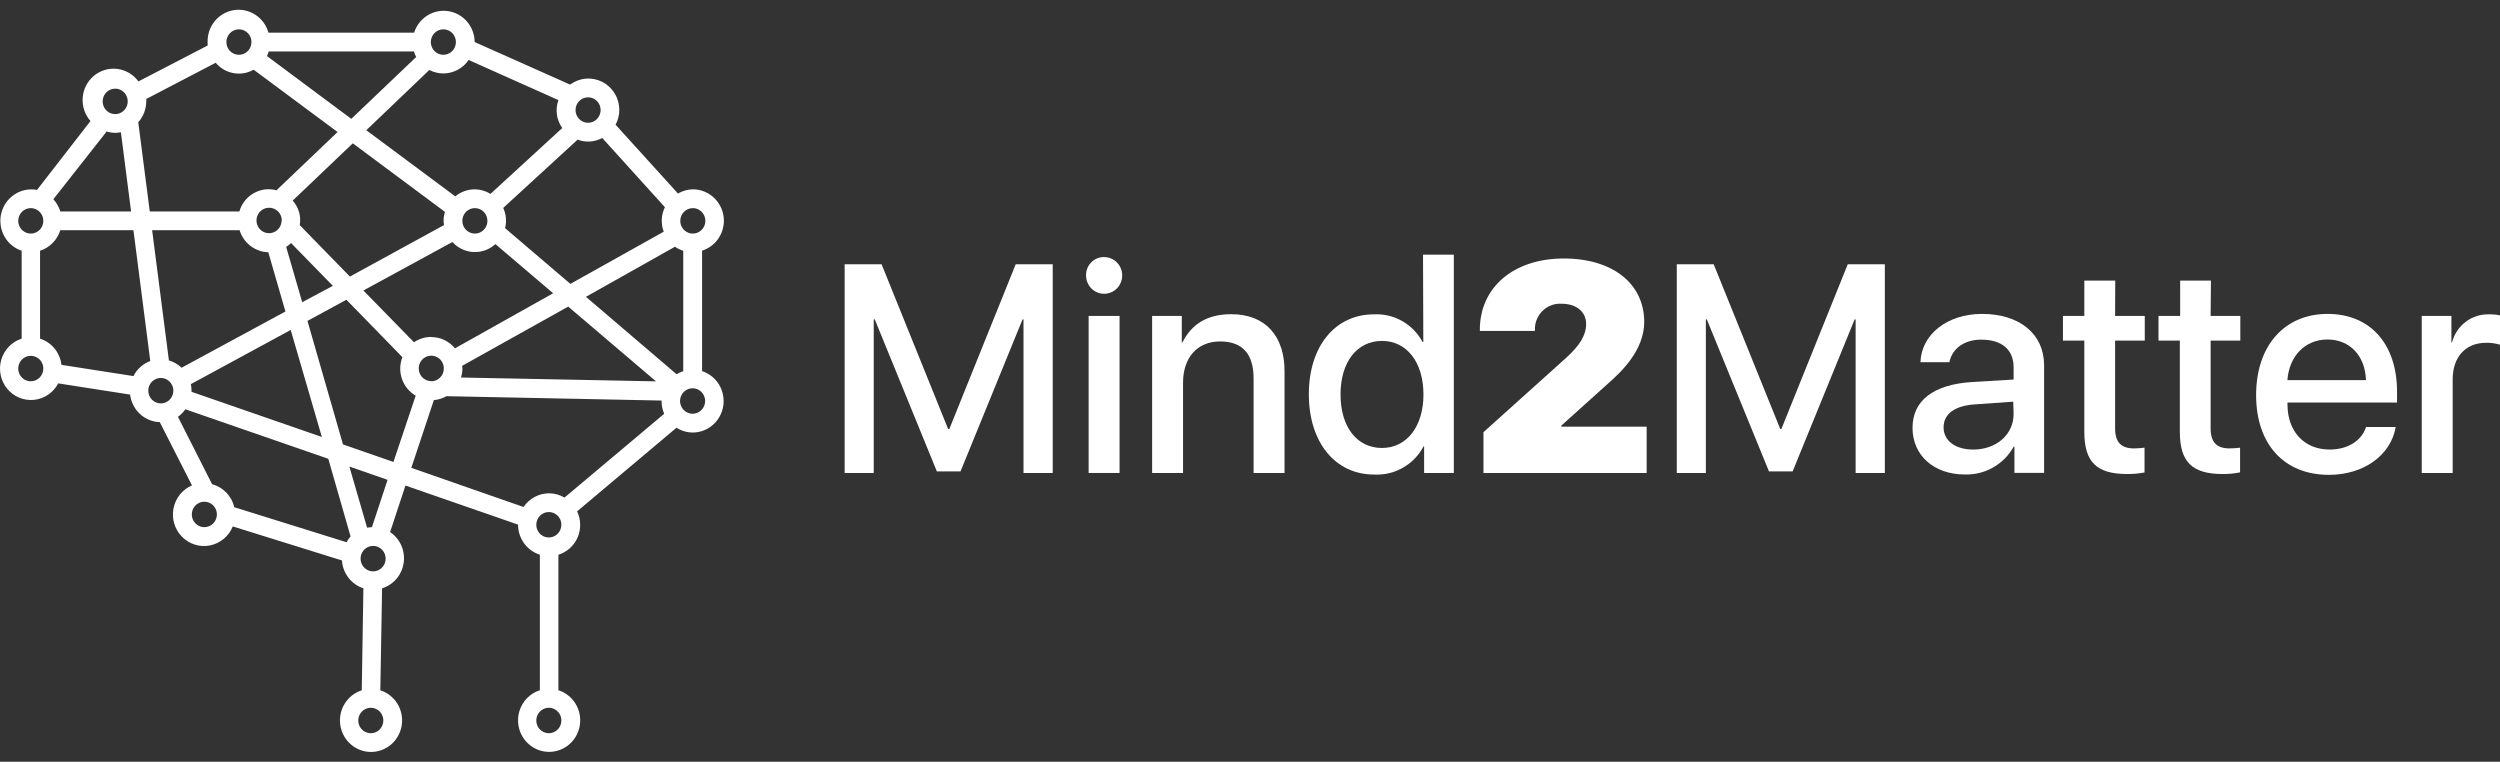 <svg width="128" height="39" viewBox="0 0 128 39" fill="none" xmlns="http://www.w3.org/2000/svg">
    <rect x="0" y="0" width="128" height="39" fill="#333333" stroke="none"/>
    <g clip-path="url(#clip0_374_1263)">
        <path d="M37.063 11.308C37.063 10.879 36.896 10.469 36.597 10.166C36.299 9.863 35.894 9.693 35.472 9.693C35.205 9.698 34.944 9.772 34.712 9.908L31.518 6.386C31.641 6.156 31.707 5.899 31.708 5.638C31.71 5.34 31.63 5.048 31.478 4.794C31.326 4.54 31.107 4.333 30.846 4.198C30.585 4.062 30.292 4.003 30 4.027C29.707 4.05 29.427 4.156 29.19 4.331L24.302 2.153C24.3 1.77 24.163 1.4 23.916 1.11C23.669 0.821 23.329 0.629 22.955 0.571C22.582 0.513 22.201 0.592 21.88 0.794C21.559 0.996 21.319 1.307 21.203 1.672H13.744C13.639 1.294 13.401 0.968 13.076 0.756C12.751 0.544 12.36 0.459 11.978 0.518C11.596 0.578 11.248 0.776 10.999 1.077C10.751 1.378 10.62 1.761 10.63 2.153C10.627 2.212 10.627 2.272 10.63 2.331L7.087 4.169C6.959 3.994 6.799 3.847 6.614 3.737C6.429 3.627 6.224 3.557 6.011 3.529C5.799 3.502 5.583 3.519 5.377 3.579C5.171 3.638 4.979 3.74 4.813 3.877C4.646 4.015 4.509 4.185 4.41 4.378C4.31 4.57 4.25 4.781 4.234 4.998C4.217 5.215 4.244 5.433 4.312 5.639C4.381 5.845 4.49 6.035 4.633 6.197L1.895 9.723C1.499 9.649 1.09 9.73 0.751 9.95C0.412 10.17 0.168 10.512 0.068 10.908C-0.032 11.303 0.02 11.723 0.213 12.081C0.406 12.44 0.727 12.71 1.109 12.838V17.34C0.861 17.419 0.636 17.558 0.454 17.747C0.272 17.935 0.138 18.166 0.065 18.418C-0.009 18.671 -0.02 18.939 0.033 19.197C0.085 19.455 0.199 19.697 0.365 19.899C0.531 20.102 0.744 20.261 0.984 20.361C1.225 20.46 1.486 20.499 1.744 20.472C2.003 20.445 2.251 20.355 2.466 20.207C2.682 20.061 2.859 19.862 2.981 19.629L6.661 20.203C6.707 20.584 6.886 20.935 7.164 21.194C7.443 21.452 7.803 21.601 8.181 21.614L9.829 24.852C9.588 24.955 9.375 25.116 9.21 25.322C9.045 25.529 8.933 25.773 8.883 26.033C8.833 26.294 8.847 26.563 8.924 26.817C9.001 27.071 9.139 27.301 9.325 27.488C9.511 27.675 9.739 27.813 9.99 27.889C10.241 27.965 10.506 27.977 10.762 27.924C11.019 27.871 11.258 27.754 11.46 27.585C11.661 27.416 11.819 27.198 11.918 26.953L17.508 28.695C17.529 29.017 17.645 29.325 17.84 29.579C18.036 29.834 18.303 30.023 18.606 30.121L18.522 35.344C18.159 35.459 17.849 35.702 17.647 36.03C17.446 36.357 17.366 36.747 17.424 37.129C17.481 37.51 17.671 37.858 17.96 38.11C18.249 38.362 18.616 38.5 18.997 38.5C19.377 38.5 19.745 38.362 20.034 38.11C20.322 37.858 20.513 37.51 20.57 37.129C20.627 36.747 20.548 36.357 20.347 36.03C20.145 35.702 19.835 35.459 19.472 35.344L19.563 30.121C19.85 30.032 20.107 29.862 20.303 29.63C20.499 29.399 20.625 29.115 20.669 28.813C20.712 28.511 20.669 28.203 20.546 27.925C20.423 27.647 20.224 27.41 19.973 27.242L20.759 24.86L26.524 26.86C26.524 27.204 26.632 27.54 26.833 27.817C27.034 28.095 27.317 28.3 27.641 28.402V35.34C27.278 35.455 26.967 35.698 26.766 36.026C26.564 36.353 26.485 36.743 26.543 37.125C26.6 37.507 26.79 37.855 27.079 38.106C27.367 38.358 27.735 38.496 28.116 38.496C28.496 38.496 28.864 38.358 29.152 38.106C29.441 37.855 29.631 37.507 29.689 37.125C29.746 36.743 29.667 36.353 29.465 36.026C29.264 35.698 28.953 35.455 28.59 35.34V28.402C28.808 28.335 29.008 28.221 29.178 28.069C29.348 27.916 29.483 27.727 29.574 27.516C29.665 27.305 29.71 27.076 29.705 26.846C29.701 26.616 29.647 26.389 29.547 26.182L34.637 21.899C34.887 22.06 35.176 22.145 35.472 22.146C35.85 22.144 36.214 22.005 36.5 21.754C36.785 21.503 36.974 21.158 37.031 20.779C37.088 20.4 37.01 20.013 36.812 19.687C36.613 19.361 36.306 19.118 35.947 19.001V12.834C36.268 12.733 36.55 12.53 36.751 12.256C36.951 11.981 37.061 11.649 37.063 11.308ZM34.644 19.163L29.999 15.197L34.557 12.633C34.688 12.723 34.831 12.792 34.982 12.838V19.005C34.862 19.044 34.748 19.096 34.64 19.163H34.644ZM17.744 27.762L11.997 25.97C11.93 25.687 11.789 25.428 11.588 25.221C11.387 25.013 11.135 24.864 10.858 24.79L9.111 21.341C9.258 21.235 9.387 21.104 9.491 20.955L16.809 23.491L17.949 27.465C17.87 27.556 17.801 27.656 17.744 27.762ZM6.832 19.255L3.148 18.681C3.112 18.374 2.989 18.084 2.794 17.846C2.6 17.608 2.341 17.432 2.051 17.34V12.838C2.294 12.76 2.516 12.624 2.696 12.44C2.877 12.257 3.011 12.033 3.088 11.786H6.832L7.694 18.485C7.322 18.623 7.015 18.898 6.832 19.255ZM5.898 6.802C5.996 6.801 6.094 6.79 6.19 6.771L6.711 10.826H3.088C3.017 10.593 2.895 10.379 2.731 10.201L5.461 6.732C5.603 6.776 5.75 6.8 5.898 6.802ZM8.648 18.454L7.789 11.786H12.267C12.365 12.106 12.56 12.387 12.823 12.59C13.087 12.792 13.406 12.906 13.737 12.915L14.614 15.948L9.297 18.828C9.113 18.652 8.89 18.524 8.648 18.454ZM22.749 11.516L17.915 14.16L15.347 11.527C15.386 11.304 15.374 11.074 15.311 10.856C15.248 10.639 15.137 10.438 14.986 10.271L18.063 7.338L22.783 10.849C22.709 11.068 22.692 11.303 22.734 11.531L22.749 11.516ZM14.903 12.445L17.041 14.634L15.473 15.474L14.652 12.641C14.742 12.584 14.826 12.518 14.903 12.445ZM14.417 11.288C14.417 11.417 14.379 11.543 14.309 11.65C14.238 11.757 14.138 11.841 14.02 11.89C13.903 11.939 13.774 11.952 13.65 11.927C13.525 11.902 13.411 11.84 13.321 11.749C13.231 11.658 13.17 11.542 13.145 11.415C13.12 11.289 13.133 11.158 13.182 11.039C13.23 10.92 13.313 10.818 13.418 10.747C13.524 10.675 13.648 10.637 13.775 10.637C13.862 10.635 13.948 10.652 14.028 10.685C14.109 10.718 14.182 10.768 14.243 10.83C14.304 10.893 14.352 10.968 14.384 11.05C14.416 11.132 14.431 11.219 14.428 11.308L14.417 11.288ZM9.806 20.061C9.806 20.042 9.806 20.022 9.806 20.003C9.806 19.89 9.795 19.778 9.772 19.668L14.884 16.893L16.479 22.373L9.806 20.061ZM15.742 16.43L17.736 15.347L20.603 18.288C20.463 18.644 20.455 19.04 20.58 19.402C20.705 19.764 20.955 20.068 21.283 20.258L20.144 23.653L17.561 22.755L15.742 16.43ZM22.081 19.514C21.954 19.514 21.83 19.475 21.724 19.404C21.619 19.332 21.536 19.23 21.488 19.111C21.439 18.992 21.427 18.861 21.451 18.735C21.476 18.609 21.537 18.493 21.627 18.402C21.717 18.311 21.831 18.248 21.956 18.223C22.08 18.198 22.209 18.211 22.326 18.26C22.444 18.31 22.544 18.393 22.614 18.5C22.685 18.607 22.723 18.733 22.723 18.862C22.724 18.948 22.708 19.033 22.676 19.113C22.645 19.193 22.598 19.265 22.539 19.326C22.479 19.388 22.409 19.436 22.331 19.47C22.253 19.503 22.169 19.521 22.085 19.521L22.081 19.514ZM22.081 17.251C21.765 17.251 21.457 17.346 21.196 17.525L18.606 14.873L23.163 12.391C23.442 12.699 23.83 12.884 24.243 12.904C24.655 12.924 25.059 12.778 25.366 12.499L28.321 15.015L23.296 17.833C23.148 17.653 22.962 17.509 22.753 17.409C22.544 17.31 22.316 17.259 22.085 17.259L22.081 17.251ZM29.574 7.149C29.778 7.227 29.996 7.26 30.214 7.246C30.431 7.231 30.643 7.169 30.835 7.064L34.044 10.61C33.948 10.803 33.893 11.014 33.883 11.23C33.872 11.445 33.906 11.661 33.983 11.863L29.202 14.534L25.86 11.681C25.948 11.335 25.914 10.969 25.765 10.645L29.574 7.149ZM24.956 11.308C24.956 11.436 24.918 11.561 24.848 11.668C24.778 11.775 24.679 11.859 24.562 11.908C24.445 11.958 24.317 11.971 24.193 11.947C24.069 11.923 23.954 11.862 23.864 11.772C23.774 11.682 23.712 11.567 23.686 11.442C23.66 11.316 23.671 11.185 23.718 11.066C23.765 10.947 23.845 10.845 23.949 10.771C24.053 10.699 24.176 10.659 24.302 10.656C24.388 10.655 24.473 10.67 24.552 10.702C24.631 10.735 24.703 10.782 24.764 10.843C24.825 10.903 24.873 10.976 24.906 11.056C24.939 11.135 24.956 11.221 24.956 11.308ZM23.661 18.731L29.092 15.698L33.588 19.525L23.604 19.329C23.649 19.183 23.673 19.031 23.676 18.878C23.676 18.824 23.665 18.777 23.661 18.731ZM35.472 10.656C35.599 10.656 35.723 10.694 35.829 10.766C35.934 10.838 36.017 10.939 36.065 11.058C36.114 11.177 36.126 11.308 36.102 11.435C36.077 11.561 36.016 11.677 35.926 11.768C35.836 11.859 35.722 11.921 35.597 11.947C35.473 11.972 35.344 11.959 35.227 11.909C35.109 11.86 35.009 11.777 34.938 11.669C34.868 11.562 34.83 11.436 34.83 11.308C34.83 11.135 34.898 10.969 35.018 10.847C35.139 10.725 35.302 10.656 35.472 10.656ZM30.11 4.983C30.236 4.983 30.36 5.021 30.466 5.092C30.572 5.164 30.654 5.266 30.703 5.385C30.751 5.504 30.764 5.635 30.739 5.761C30.714 5.887 30.653 6.003 30.563 6.095C30.474 6.186 30.359 6.248 30.235 6.273C30.11 6.298 29.981 6.285 29.864 6.236C29.747 6.186 29.646 6.103 29.576 5.996C29.505 5.889 29.468 5.763 29.468 5.634C29.468 5.461 29.535 5.295 29.656 5.173C29.776 5.051 29.939 4.983 30.11 4.983ZM28.59 5.125C28.506 5.362 28.48 5.616 28.514 5.865C28.548 6.114 28.642 6.351 28.788 6.555L25.111 9.928C24.836 9.756 24.514 9.676 24.191 9.699C23.869 9.722 23.561 9.846 23.311 10.055L18.754 6.667L21.982 3.583C22.202 3.698 22.445 3.759 22.692 3.761C22.948 3.761 23.2 3.698 23.427 3.578C23.654 3.458 23.849 3.284 23.995 3.071L28.59 5.125ZM21.31 2.917L17.987 6.085L13.668 2.87C13.705 2.795 13.735 2.716 13.76 2.635H21.192C21.222 2.733 21.262 2.827 21.31 2.917ZM22.7 1.502C22.827 1.502 22.951 1.54 23.056 1.612C23.162 1.683 23.244 1.785 23.293 1.904C23.341 2.023 23.354 2.154 23.329 2.28C23.305 2.407 23.244 2.523 23.154 2.614C23.064 2.705 22.95 2.767 22.825 2.792C22.701 2.817 22.572 2.805 22.454 2.755C22.337 2.706 22.237 2.622 22.166 2.515C22.096 2.408 22.058 2.282 22.058 2.153C22.058 2.068 22.075 1.983 22.107 1.903C22.14 1.824 22.187 1.752 22.247 1.691C22.307 1.631 22.378 1.583 22.457 1.55C22.535 1.518 22.619 1.502 22.704 1.502H22.7ZM12.233 1.502C12.36 1.502 12.484 1.54 12.589 1.612C12.695 1.683 12.777 1.785 12.826 1.904C12.874 2.023 12.887 2.154 12.862 2.28C12.838 2.407 12.777 2.523 12.687 2.614C12.597 2.705 12.483 2.767 12.358 2.792C12.234 2.817 12.104 2.805 11.987 2.755C11.87 2.706 11.77 2.622 11.699 2.515C11.629 2.408 11.591 2.282 11.591 2.153C11.591 1.981 11.659 1.815 11.779 1.693C11.899 1.571 12.063 1.502 12.233 1.502ZM11.044 3.213C11.277 3.491 11.598 3.679 11.952 3.743C12.306 3.808 12.671 3.746 12.985 3.568L17.284 6.759L14.155 9.743C13.761 9.636 13.343 9.69 12.988 9.893C12.633 10.095 12.371 10.43 12.256 10.826H7.668L7.079 6.258C7.342 5.965 7.488 5.583 7.489 5.187C7.489 5.144 7.489 5.106 7.489 5.067L11.044 3.213ZM5.898 4.539C6.025 4.539 6.149 4.577 6.255 4.649C6.36 4.721 6.442 4.822 6.491 4.941C6.54 5.06 6.552 5.191 6.527 5.318C6.503 5.444 6.442 5.56 6.352 5.651C6.262 5.742 6.148 5.804 6.023 5.83C5.899 5.855 5.77 5.842 5.652 5.792C5.535 5.743 5.435 5.66 5.364 5.553C5.294 5.445 5.256 5.319 5.256 5.191C5.256 5.018 5.324 4.852 5.444 4.73C5.565 4.608 5.728 4.539 5.898 4.539ZM1.576 10.656C1.703 10.656 1.827 10.694 1.933 10.766C2.038 10.838 2.12 10.939 2.169 11.058C2.218 11.177 2.23 11.308 2.206 11.435C2.181 11.561 2.12 11.677 2.03 11.768C1.94 11.859 1.826 11.921 1.701 11.947C1.577 11.972 1.448 11.959 1.33 11.909C1.213 11.86 1.113 11.777 1.042 11.669C0.972 11.562 0.934 11.436 0.934 11.308C0.934 11.135 1.002 10.969 1.122 10.847C1.243 10.725 1.406 10.656 1.576 10.656ZM1.576 19.521C1.449 19.521 1.325 19.483 1.219 19.412C1.114 19.34 1.032 19.238 0.983 19.119C0.934 19 0.922 18.869 0.946 18.743C0.971 18.616 1.032 18.5 1.122 18.409C1.212 18.318 1.326 18.256 1.451 18.231C1.575 18.206 1.704 18.219 1.822 18.268C1.939 18.317 2.039 18.401 2.11 18.508C2.18 18.615 2.218 18.741 2.218 18.87C2.218 19.043 2.15 19.208 2.03 19.331C1.909 19.453 1.746 19.521 1.576 19.521ZM7.592 20.003C7.592 19.874 7.629 19.748 7.7 19.641C7.771 19.534 7.871 19.451 7.988 19.401C8.105 19.352 8.234 19.339 8.359 19.364C8.483 19.389 8.598 19.451 8.688 19.543C8.777 19.634 8.838 19.75 8.863 19.876C8.888 20.002 8.875 20.133 8.827 20.252C8.778 20.371 8.696 20.473 8.59 20.545C8.485 20.616 8.361 20.654 8.234 20.654C8.063 20.654 7.9 20.586 7.78 20.464C7.659 20.341 7.592 20.176 7.592 20.003ZM10.463 26.991C10.336 26.991 10.212 26.953 10.107 26.881C10.001 26.81 9.919 26.708 9.87 26.589C9.821 26.47 9.809 26.339 9.834 26.213C9.858 26.086 9.919 25.97 10.009 25.879C10.099 25.788 10.213 25.726 10.338 25.701C10.462 25.676 10.591 25.689 10.709 25.738C10.826 25.787 10.926 25.871 10.997 25.978C11.067 26.085 11.105 26.211 11.105 26.34C11.105 26.426 11.088 26.511 11.055 26.591C11.023 26.67 10.975 26.742 10.914 26.803C10.854 26.864 10.782 26.912 10.703 26.944C10.625 26.976 10.54 26.992 10.456 26.991H10.463ZM18.985 37.541C18.859 37.541 18.735 37.502 18.629 37.431C18.523 37.359 18.441 37.258 18.392 37.139C18.344 37.019 18.331 36.889 18.356 36.762C18.381 36.636 18.442 36.52 18.532 36.429C18.621 36.337 18.736 36.275 18.86 36.25C18.985 36.225 19.114 36.238 19.231 36.287C19.348 36.337 19.449 36.42 19.519 36.527C19.59 36.634 19.627 36.76 19.627 36.889C19.627 37.062 19.56 37.228 19.439 37.35C19.319 37.472 19.156 37.541 18.985 37.541ZM19.081 29.254C18.955 29.249 18.833 29.207 18.73 29.133C18.628 29.058 18.549 28.955 18.504 28.836C18.459 28.716 18.449 28.586 18.477 28.462C18.504 28.337 18.567 28.223 18.657 28.134C18.748 28.045 18.862 27.985 18.986 27.962C19.11 27.939 19.238 27.953 19.354 28.003C19.47 28.053 19.569 28.136 19.638 28.243C19.708 28.349 19.745 28.474 19.745 28.602C19.745 28.688 19.728 28.774 19.695 28.853C19.663 28.933 19.615 29.005 19.554 29.066C19.494 29.126 19.422 29.174 19.344 29.206C19.265 29.239 19.181 29.255 19.096 29.254H19.081ZM19.043 26.991C18.96 26.994 18.877 27.003 18.796 27.018L17.888 23.888L19.844 24.567L19.043 26.991ZM22.214 20.485C22.441 20.466 22.661 20.398 22.859 20.285L33.873 20.508C33.873 20.508 33.873 20.535 33.873 20.547C33.874 20.767 33.919 20.985 34.006 21.186L28.902 25.476C28.663 25.334 28.392 25.258 28.116 25.257C27.858 25.257 27.603 25.32 27.375 25.443C27.147 25.565 26.951 25.742 26.805 25.958L21.059 23.954L22.214 20.485ZM28.1 37.541C27.974 37.541 27.849 37.502 27.744 37.431C27.638 37.359 27.556 37.258 27.507 37.139C27.459 37.019 27.446 36.889 27.471 36.762C27.496 36.636 27.557 36.52 27.647 36.429C27.736 36.337 27.851 36.275 27.975 36.25C28.1 36.225 28.229 36.238 28.346 36.287C28.463 36.337 28.564 36.42 28.634 36.527C28.705 36.634 28.742 36.76 28.742 36.889C28.742 37.062 28.675 37.228 28.554 37.35C28.434 37.472 28.271 37.541 28.1 37.541ZM28.1 27.519C27.974 27.519 27.849 27.481 27.744 27.409C27.638 27.338 27.556 27.236 27.507 27.117C27.459 26.998 27.446 26.867 27.471 26.741C27.496 26.614 27.557 26.498 27.647 26.407C27.736 26.316 27.851 26.254 27.975 26.229C28.1 26.204 28.229 26.217 28.346 26.266C28.463 26.315 28.564 26.399 28.634 26.506C28.705 26.613 28.742 26.739 28.742 26.868C28.742 27.041 28.675 27.206 28.554 27.328C28.434 27.451 28.271 27.519 28.1 27.519ZM35.461 21.183C35.334 21.183 35.21 21.144 35.104 21.073C34.999 21.001 34.916 20.899 34.868 20.78C34.819 20.661 34.806 20.53 34.831 20.404C34.856 20.278 34.917 20.162 35.007 20.07C35.097 19.979 35.211 19.917 35.336 19.892C35.46 19.867 35.589 19.88 35.706 19.929C35.824 19.979 35.924 20.062 35.994 20.169C36.065 20.276 36.103 20.402 36.103 20.531C36.103 20.702 36.036 20.866 35.919 20.988C35.801 21.11 35.64 21.18 35.472 21.183H35.461Z" fill="white"/>
        <path d="M48.605 21.965H48.544L45.138 13.532H43.246V24.216H44.735V16.353H44.788L47.967 24.135H49.179L52.354 16.353H52.403V24.216H53.899V13.532H52.004L48.605 21.965Z" fill="white"/>
        <path d="M57.321 16.176H55.738V24.216H57.321V16.176Z" fill="white"/>
        <path d="M56.531 13.162C56.41 13.159 56.29 13.182 56.178 13.227C56.066 13.273 55.963 13.341 55.877 13.427C55.791 13.513 55.722 13.616 55.675 13.729C55.629 13.842 55.605 13.964 55.605 14.087C55.602 14.273 55.654 14.457 55.754 14.613C55.853 14.77 55.997 14.893 56.166 14.966C56.335 15.04 56.522 15.061 56.703 15.026C56.883 14.992 57.05 14.903 57.181 14.773C57.312 14.642 57.402 14.474 57.439 14.291C57.476 14.108 57.459 13.918 57.389 13.746C57.319 13.573 57.2 13.425 57.048 13.321C56.895 13.217 56.715 13.162 56.531 13.162Z" fill="white"/>
        <path d="M63.041 16.087C61.814 16.087 61.02 16.584 60.538 17.532H60.508V16.176H58.989V24.216H60.572V19.591C60.572 18.326 61.286 17.482 62.471 17.482C63.656 17.482 64.184 18.165 64.184 19.386V24.216H65.768V19.063C65.791 17.212 64.792 16.087 63.041 16.087Z" fill="white"/>
        <path d="M72.874 17.509H72.836C72.594 17.059 72.231 16.687 71.789 16.436C71.348 16.186 70.846 16.068 70.341 16.095C68.369 16.095 67.013 17.717 67.013 20.188C67.013 22.659 68.369 24.297 70.356 24.297C70.87 24.325 71.381 24.204 71.829 23.948C72.278 23.692 72.645 23.311 72.889 22.852H72.915V24.216H74.435V13.038H72.859L72.874 17.509ZM70.758 22.936C69.475 22.936 68.635 21.861 68.635 20.196C68.635 18.531 69.482 17.455 70.758 17.455C72.034 17.455 72.881 18.558 72.881 20.196C72.881 21.834 72.027 22.936 70.758 22.936Z" fill="white"/>
        <path d="M79.942 21.788L82.41 19.567C82.972 19.063 84.184 17.953 84.184 16.484C84.184 14.557 82.615 13.235 80.063 13.235C77.511 13.235 75.768 14.699 75.768 16.885V16.943H78.586V16.877C78.583 16.697 78.617 16.517 78.685 16.351C78.754 16.184 78.856 16.034 78.985 15.909C79.114 15.785 79.267 15.688 79.434 15.627C79.601 15.565 79.779 15.54 79.957 15.551C80.751 15.551 81.21 16.002 81.21 16.58C81.21 17.159 80.891 17.683 80.181 18.326L75.954 22.127V24.216H84.309V21.846H79.942V21.788Z" fill="white"/>
        <path d="M91.206 21.965H91.149L87.742 13.532H85.851V24.216H87.34V16.353H87.389L90.572 24.135H91.783L94.958 16.353H95.008V24.216H96.504V13.532H94.605L91.206 21.965Z" fill="white"/>
        <path d="M101.479 16.072C99.698 16.072 98.373 17.124 98.327 18.546H99.808C99.949 17.849 100.568 17.39 101.434 17.39C102.493 17.39 103.097 17.895 103.097 18.812V19.433L100.959 19.56C99.003 19.687 97.921 20.5 97.921 21.907C97.921 23.314 99.015 24.293 100.598 24.293C101.104 24.31 101.604 24.187 102.045 23.936C102.486 23.685 102.851 23.317 103.101 22.871H103.139V24.212H104.658V18.7C104.658 17.108 103.413 16.072 101.479 16.072ZM103.097 21.194C103.097 22.254 102.209 23.017 101.031 23.017C100.12 23.017 99.512 22.574 99.512 21.884C99.512 21.194 100.074 20.766 101.153 20.701L103.078 20.566L103.097 21.194Z" fill="white"/>
        <path d="M108.3 14.368H106.717V16.176H105.623V17.44H106.717V22.1C106.717 23.642 107.328 24.27 108.912 24.27C109.21 24.273 109.508 24.246 109.8 24.189V22.921C109.622 22.944 109.441 22.956 109.261 22.959C108.597 22.959 108.293 22.632 108.293 21.938V17.44H109.812V16.176H108.293L108.3 14.368Z" fill="white"/>
        <path d="M113.2 14.368H111.624V16.176H110.515V17.44H111.608V22.1C111.608 23.642 112.22 24.27 113.803 24.27C114.102 24.272 114.399 24.243 114.692 24.185V22.921C114.513 22.944 114.333 22.956 114.153 22.959C113.488 22.959 113.184 22.632 113.184 21.938V17.44H114.704V16.176H113.184L113.2 14.368Z" fill="white"/>
        <path d="M119.174 16.072C116.956 16.072 115.513 17.71 115.513 20.227C115.513 22.744 116.944 24.312 119.242 24.312C121.023 24.312 122.417 23.306 122.66 21.861H121.141C120.921 22.566 120.199 23.017 119.28 23.017C117.981 23.017 117.119 22.1 117.119 20.705V20.608H122.729V20.042C122.721 17.602 121.35 16.072 119.174 16.072ZM117.115 19.463C117.203 18.226 118.027 17.382 119.166 17.382C120.306 17.382 121.099 18.211 121.137 19.463H117.115Z" fill="white"/>
        <path d="M127.442 16.095C127.011 16.081 126.589 16.215 126.244 16.476C125.899 16.737 125.652 17.11 125.543 17.532H125.512V16.176H123.993V24.216H125.577V19.417C125.577 18.284 126.234 17.552 127.278 17.552C127.522 17.545 127.766 17.578 128 17.648V16.145C127.816 16.108 127.629 16.091 127.442 16.095Z" fill="white"/>
    </g>
    <defs>
        <clipPath id="clip0_374_1263">
            <rect width="128" height="38" fill="white" transform="translate(0 0.5)"/>
        </clipPath>
    </defs>
</svg>
